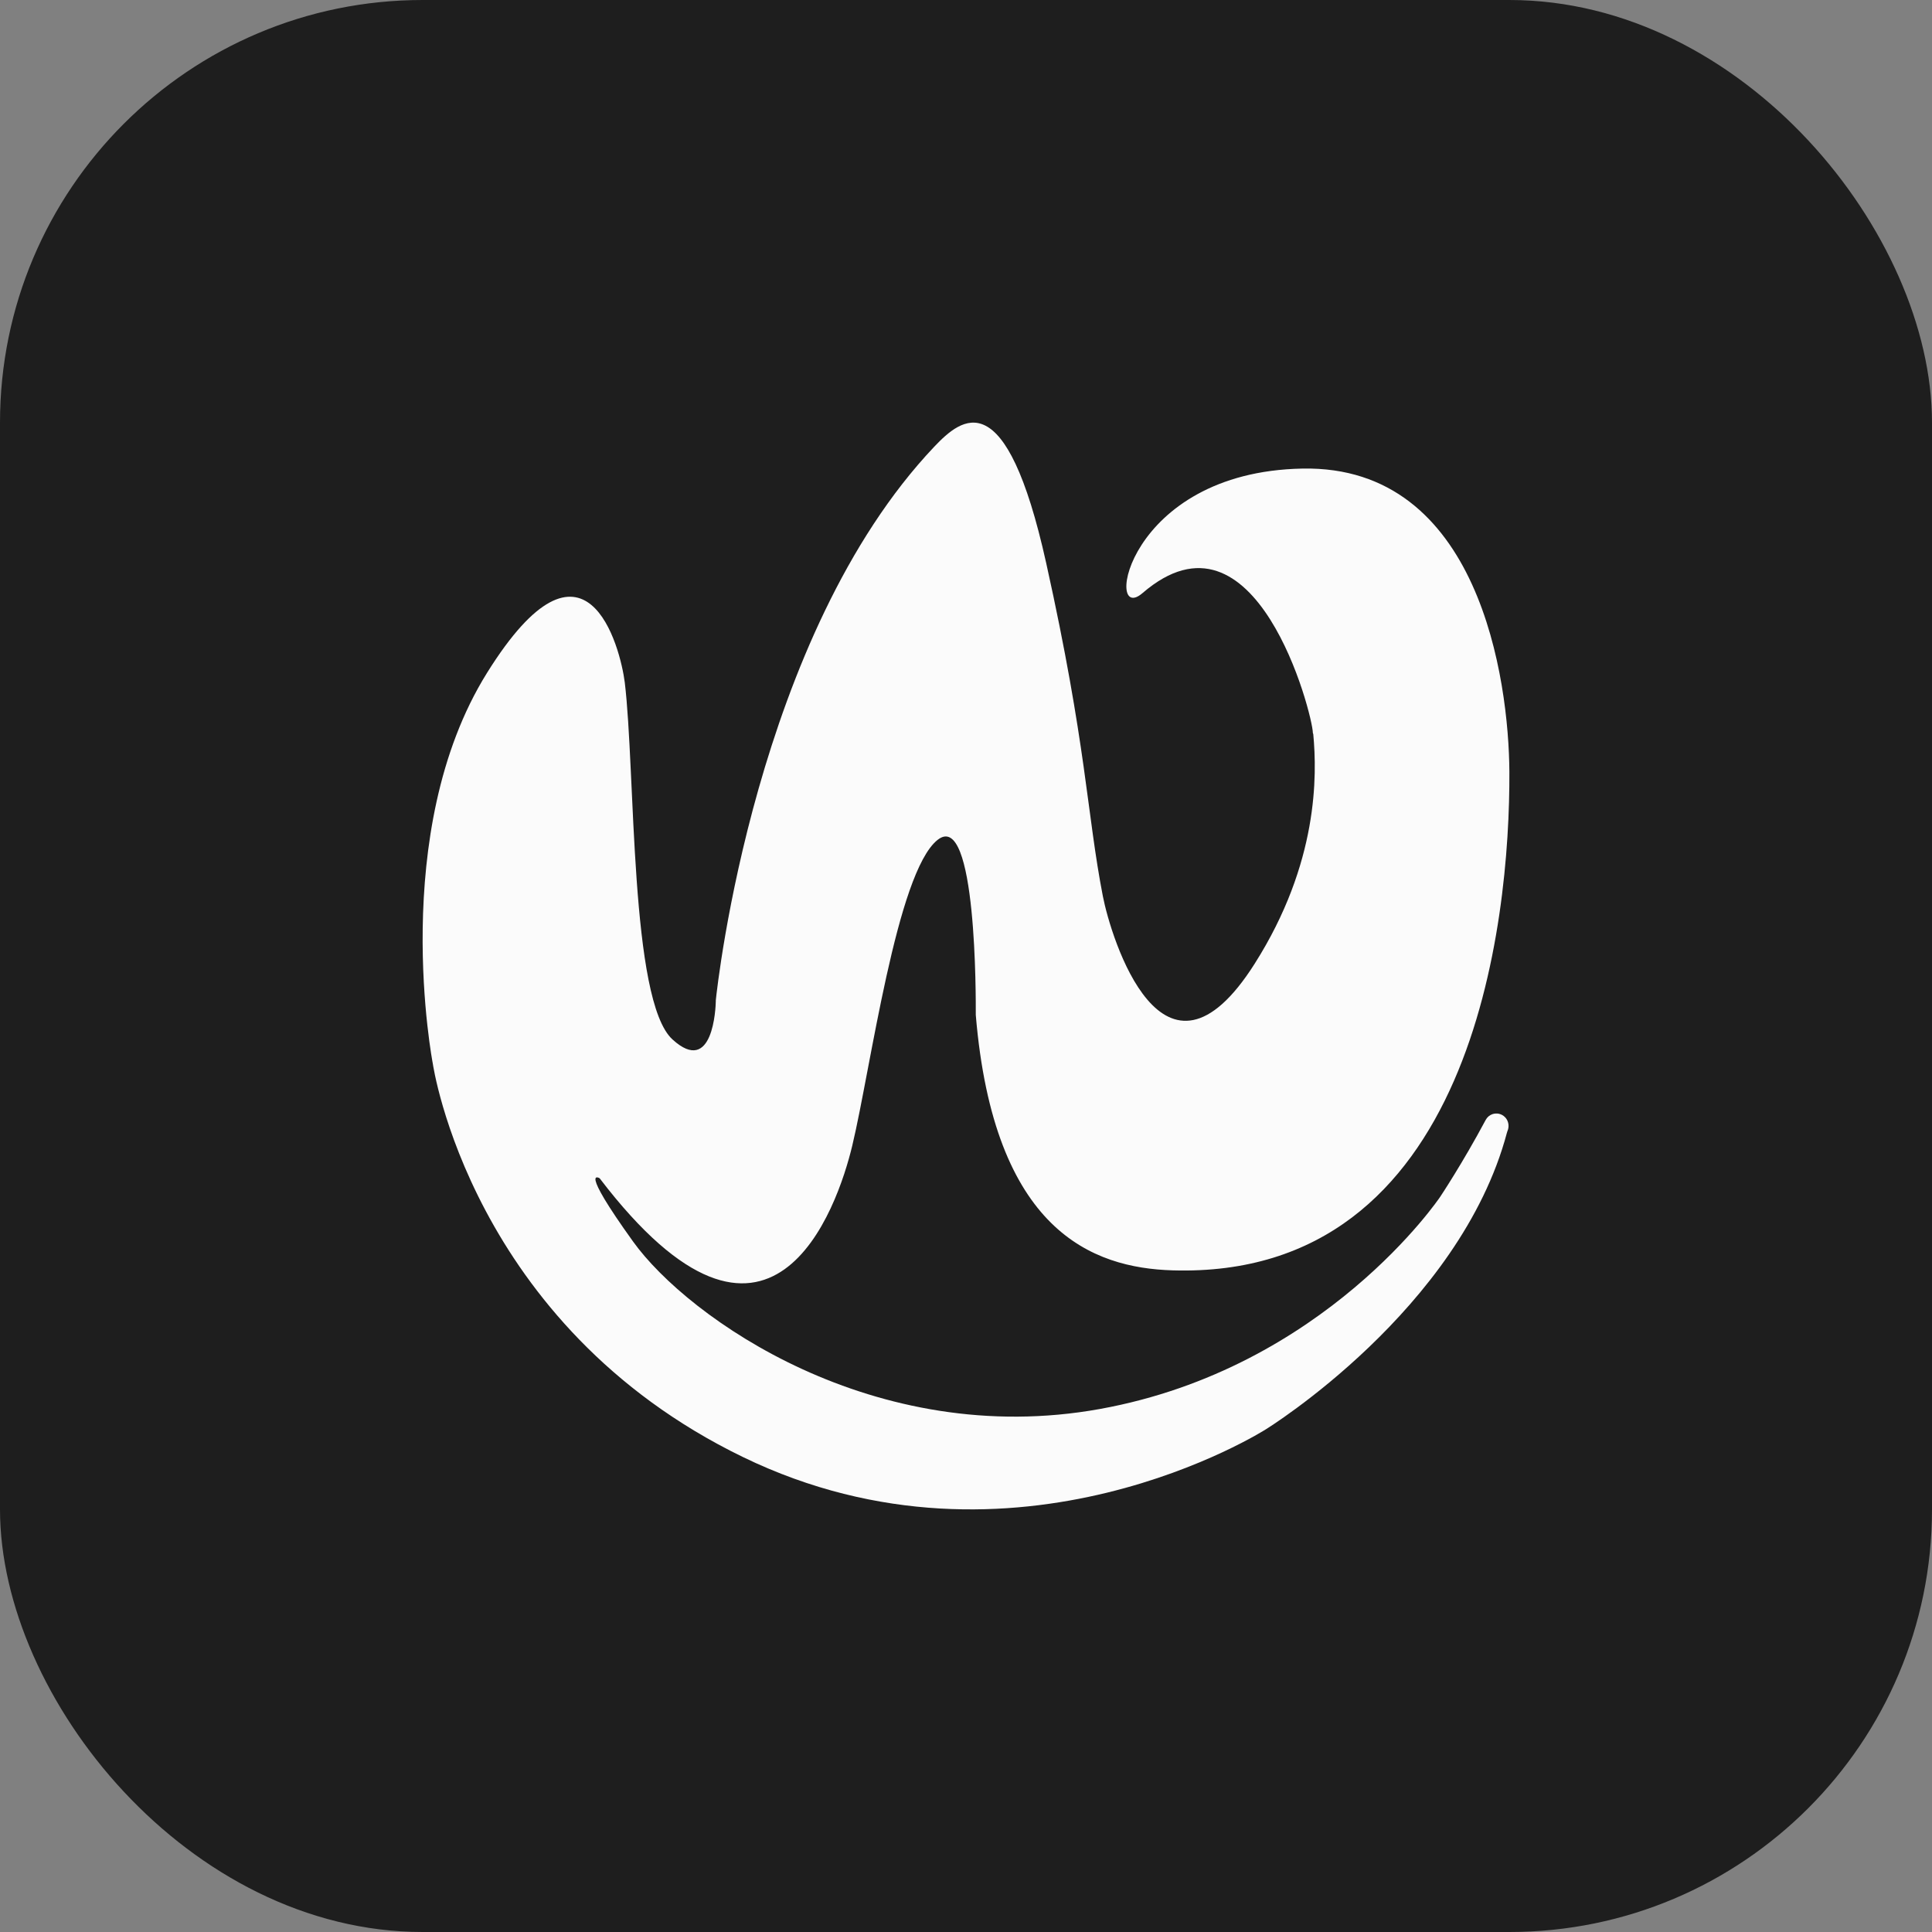 <svg width="32" height="32" viewBox="0 0 32 32" fill="none" xmlns="http://www.w3.org/2000/svg">
<rect x="0" y="0" width="32" height="32" fill="#808080" stroke="none"/>
<rect width="32" height="32" rx="7" fill="#1E1E1E"/>
<path d="M18.923 9.824C18.286 10.374 18.647 7.816 21.574 7.761C24.501 7.706 24.991 11.258 25 12.784C25.012 15.282 24.396 21.191 19.421 21.041C18.094 21.001 16.461 20.386 16.162 16.811V16.79C16.162 16.59 16.182 13.386 15.527 13.913C14.85 14.458 14.422 17.698 14.117 18.972C13.87 20.008 12.763 23.226 9.932 19.516C9.932 19.516 9.573 19.293 10.485 20.563C11.397 21.833 14.487 24.013 18.219 23.337C21.95 22.662 23.854 19.823 23.854 19.823C23.854 19.823 24.223 19.27 24.608 18.549C24.632 18.504 24.672 18.47 24.719 18.454C24.755 18.442 24.793 18.44 24.829 18.448C24.866 18.457 24.899 18.475 24.926 18.502C24.953 18.528 24.971 18.562 24.98 18.598C24.989 18.635 24.988 18.674 24.977 18.71C24.971 18.726 24.964 18.744 24.959 18.763C24.18 21.692 20.968 23.673 20.968 23.673C20.968 23.673 16.824 26.323 12.307 24.134C7.791 21.944 7.169 17.619 7.169 17.619C7.169 17.619 6.423 13.782 8.066 11.146C9.709 8.511 10.276 10.729 10.348 11.302C10.527 12.781 10.431 16.574 11.139 17.217C11.811 17.83 11.854 16.685 11.856 16.584V16.568C11.881 16.323 12.515 10.523 15.474 7.399C15.935 6.914 16.66 6.314 17.328 9.325C17.997 12.335 18 13.473 18.267 14.845C18.399 15.525 19.262 18.36 20.782 15.961C21.84 14.291 21.815 12.84 21.752 12.161C21.75 12.154 21.748 12.146 21.745 12.139C21.743 11.842 20.805 8.202 18.923 9.824Z" fill="#FBFBFB"/>
</svg>